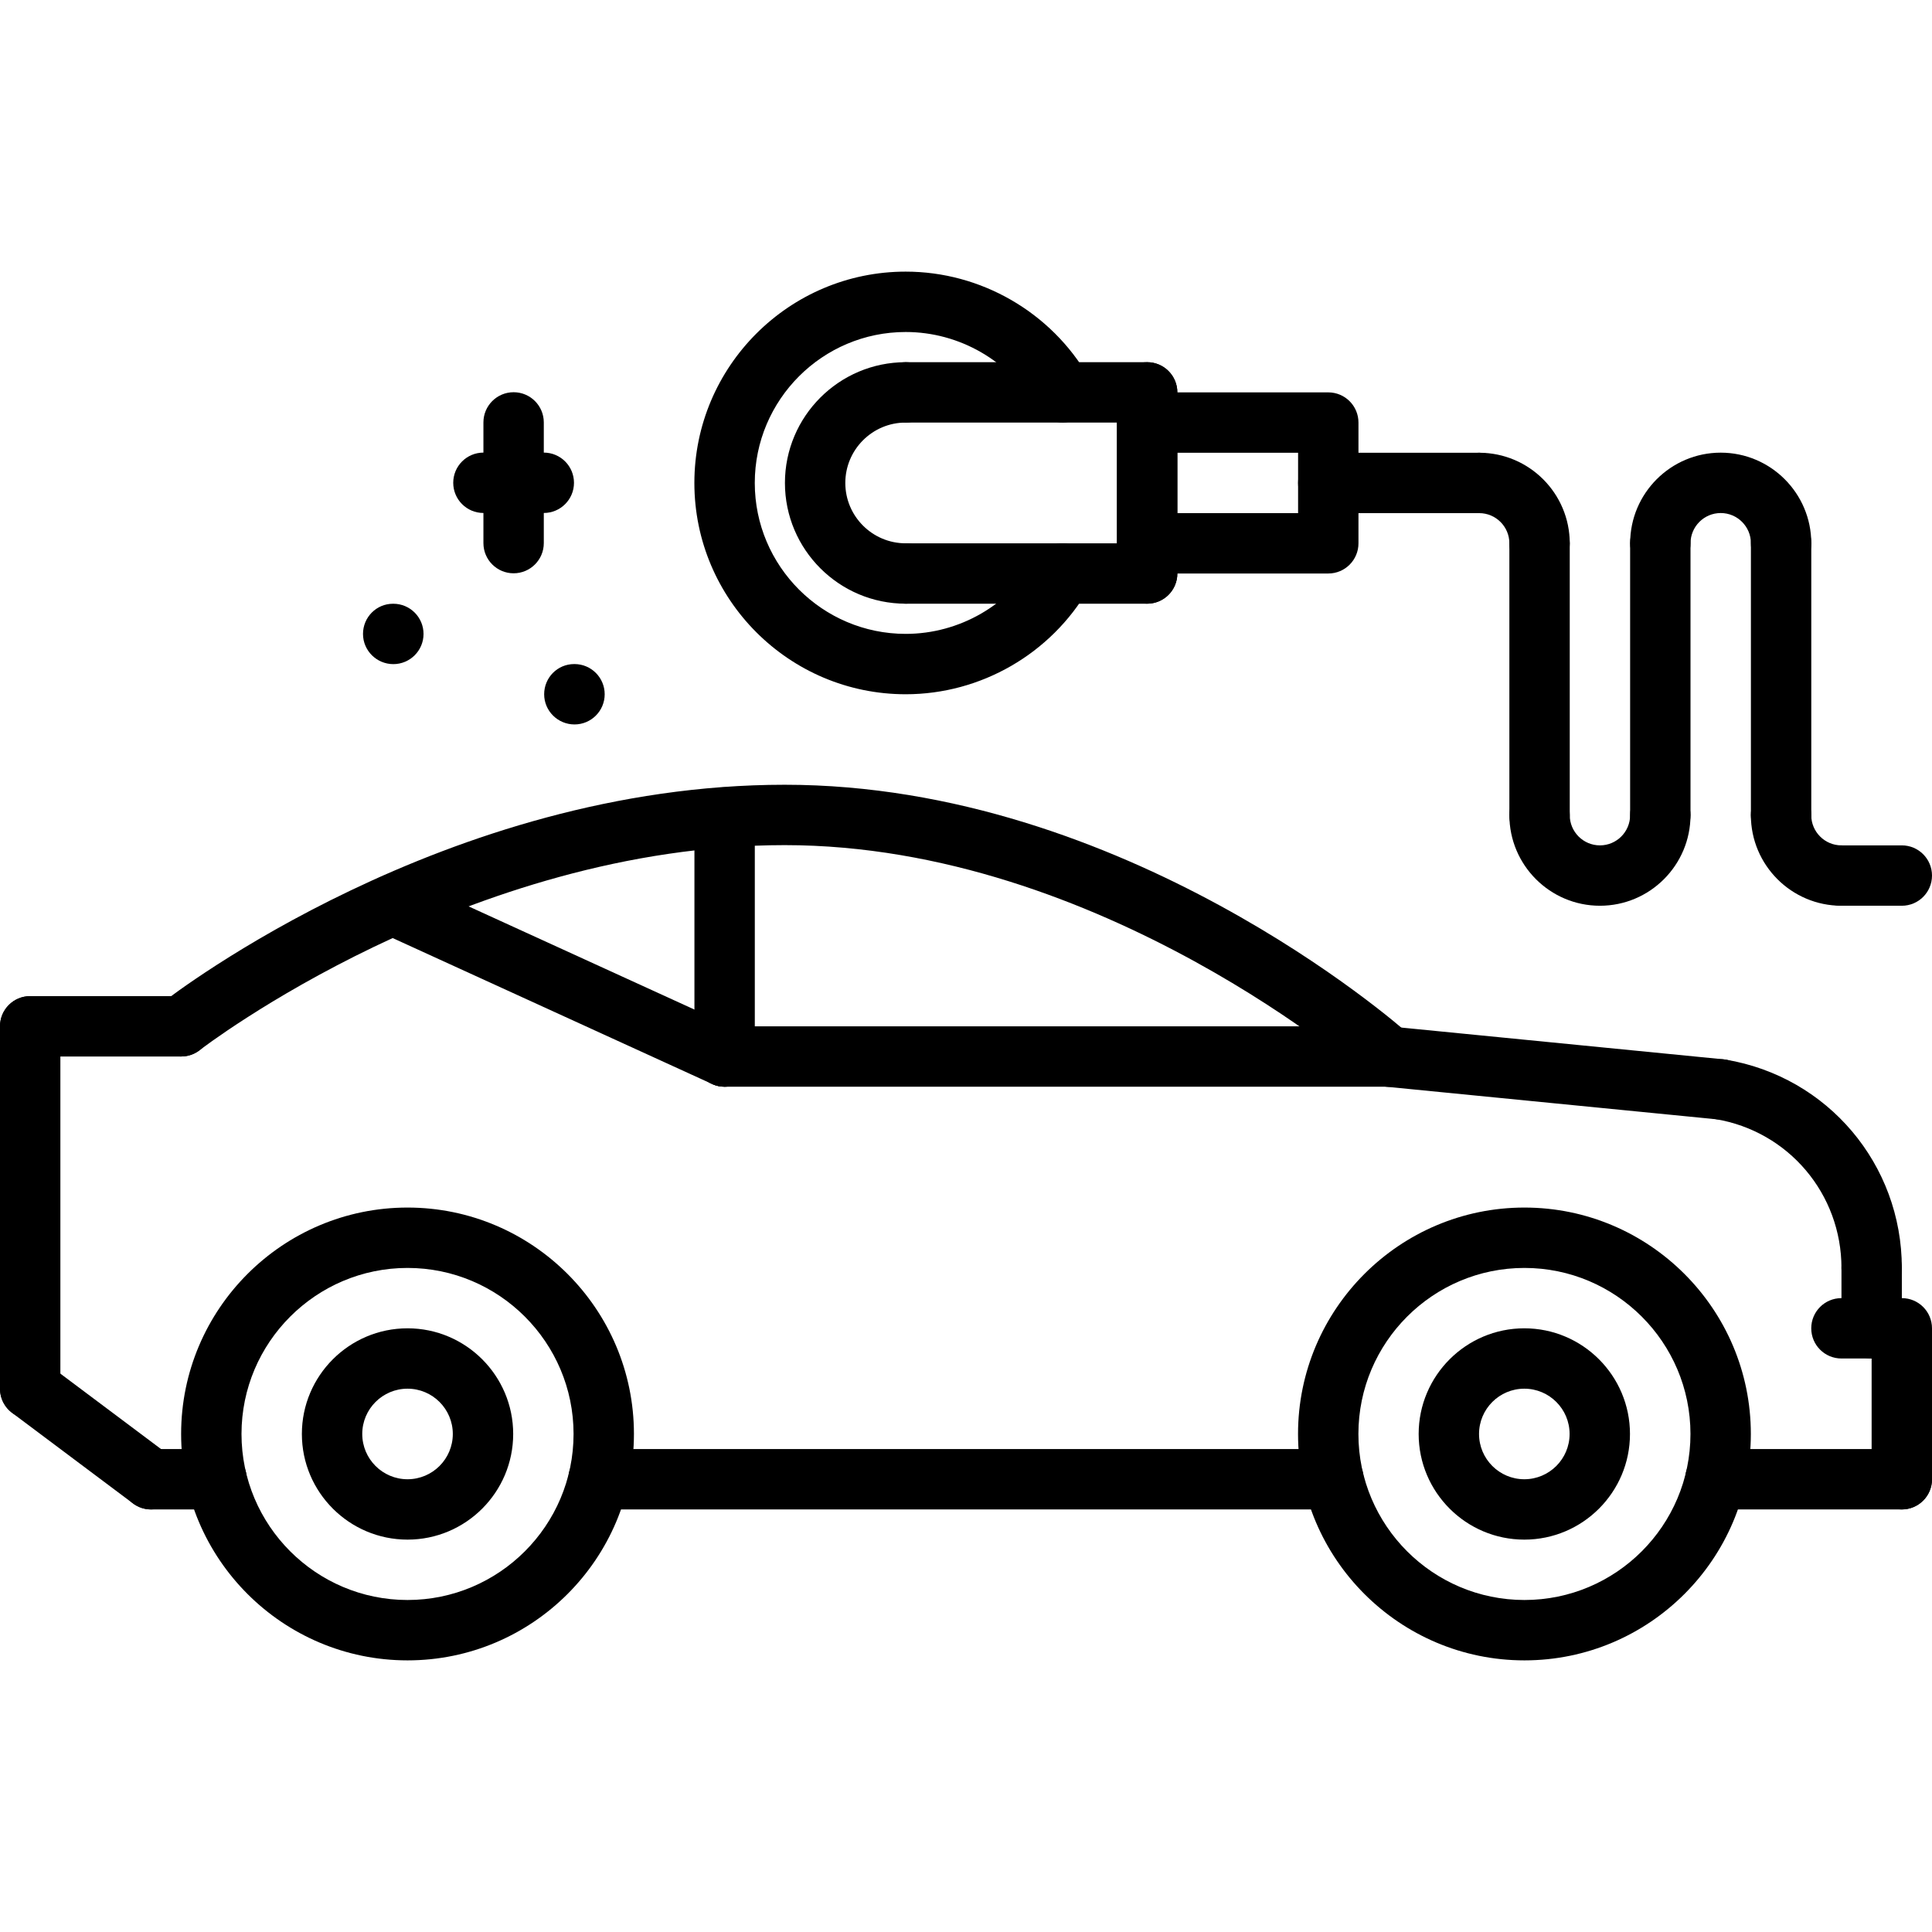 <svg id="icons" enable-background="new 0 0 64 64" height="512" viewBox="0 0 64 64" width="512" xmlns="http://www.w3.org/2000/svg"><g><g><g><path d="m62.001 43.004c-.553 0-1-.447-1-1 0-2.454-1.753-4.527-4.168-4.931-.544-.091-.912-.606-.821-1.151.091-.544.604-.916 1.151-.821 3.383.565 5.838 3.468 5.838 6.903 0 .553-.447 1-1 1z"/></g><g><path d="m62.001 45.002c-.553 0-1-.447-1-1v-1.998c0-.553.447-1 1-1s1 .447 1 1v1.998c0 .553-.447 1-1 1z"/></g><g><path d="m63 50.002c-.553 0-1-.447-1-1v-4h-1c-.553 0-1-.447-1-1s.447-1 1-1h2c.553 0 1 .447 1 1v5c0 .553-.447 1-1 1z"/></g><g><path d="m44.173 50.002h-24.347c-.553 0-1-.447-1-1s.447-1 1-1h24.347c.553 0 1 .447 1 1s-.447 1-1 1z"/></g><g><path d="m5.003 50.002c-.208 0-.419-.065-.599-.2l-4.004-3c-.442-.331-.532-.957-.2-1.399.33-.44.956-.532 1.399-.2l4.004 3c.442.331.532.957.2 1.399-.196.261-.495.4-.8.4z"/></g><g><path d="m1 47.002c-.553 0-1-.447-1-1v-12.004c0-.553.447-1 1-1s1 .447 1 1v12.004c0 .553-.447 1-1 1z"/></g><g><path d="m6.002 34.998h-5.002c-.553 0-1-.447-1-1s.447-1 1-1h5.002c.553 0 1 .447 1 1s-.447 1-1 1z"/></g><g><path d="m46.001 35.999c-.235 0-.473-.083-.663-.252-.087-.078-8.862-7.751-19.343-7.751-10.539 0-19.291 6.723-19.379 6.791-.437.338-1.063.261-1.403-.175-.339-.436-.261-1.063.175-1.403.378-.294 9.388-7.213 20.607-7.213 11.256 0 20.292 7.919 20.671 8.256.413.366.45.998.083 1.411-.197.222-.472.336-.748.336z"/></g><g><path d="m57.002 37.087c-.032 0-.065-.002-.099-.005l-10.999-1.084c-.55-.054-.952-.544-.897-1.093s.534-.946 1.093-.897l10.999 1.084c.55.054.952.544.897 1.093-.051.516-.485.902-.994.902z"/></g><g><path d="m46.002 35.999h-21.998c-.553 0-1-.447-1-1s.447-1 1-1h21.998c.553 0 1 .447 1 1s-.447 1-1 1z"/></g><g><path d="m24.003 35.999c-.139 0-.28-.029-.415-.091l-11.002-5.026c-.502-.229-.723-.823-.493-1.325s.82-.724 1.325-.494l11.002 5.027c.502.229.723.822.493 1.325-.168.367-.53.584-.91.584z"/></g><g><path d="m24.004 35.999c-.553 0-1-.447-1-1v-7.918c0-.552.447-1 1-1s1 .448 1 1v7.918c0 .553-.447 1-1 1z"/></g><g><path d="m13.5 55.002c-4.136 0-7.5-3.364-7.5-7.5s3.364-7.5 7.5-7.5 7.5 3.364 7.5 7.5-3.364 7.5-7.5 7.5zm0-13c-3.032 0-5.5 2.468-5.5 5.5s2.468 5.5 5.5 5.5 5.5-2.468 5.5-5.5-2.468-5.5-5.5-5.5z"/></g><g><path d="m13.5 51.002c-1.93 0-3.5-1.57-3.5-3.5s1.57-3.5 3.5-3.5 3.5 1.57 3.5 3.5-1.57 3.5-3.5 3.5zm0-5c-.827 0-1.5.673-1.5 1.5s.673 1.5 1.5 1.5 1.5-.673 1.5-1.5-.673-1.5-1.5-1.5z"/></g><g><path d="m50.499 55.002c-4.136 0-7.5-3.364-7.5-7.5s3.364-7.5 7.5-7.5 7.5 3.364 7.5 7.5-3.364 7.5-7.5 7.5zm0-13c-3.032 0-5.5 2.468-5.5 5.5s2.468 5.5 5.5 5.5 5.5-2.468 5.5-5.5-2.468-5.5-5.5-5.5z"/></g><g><path d="m50.495 51.002c-1.93 0-3.5-1.57-3.5-3.5s1.57-3.5 3.5-3.5 3.5 1.57 3.5 3.5-1.57 3.5-3.5 3.5zm0-5c-.827 0-1.5.673-1.5 1.5s.673 1.5 1.5 1.5 1.5-.673 1.5-1.5-.673-1.5-1.5-1.5z"/></g><g><path d="m7.175 50.002h-2.171c-.553 0-1-.447-1-1s.447-1 1-1h2.171c.553 0 1 .447 1 1s-.447 1-1 1z"/></g><g><path d="m63 50.002h-6.176c-.553 0-1-.447-1-1s.447-1 1-1h6.176c.553 0 1 .447 1 1s-.447 1-1 1z"/></g></g><g><g><g><path d="m30.002 22.998c-3.859 0-7-3.14-7-7s3.141-7 7-7c2.49 0 4.813 1.34 6.061 3.497.277.478.113 1.09-.364 1.367-.48.274-1.091.112-1.366-.365-.893-1.542-2.552-2.499-4.33-2.499-2.757 0-5 2.243-5 5s2.243 5 5 5c1.779 0 3.438-.958 4.331-2.5.274-.479.885-.644 1.366-.365.478.277.642.888.364 1.366-1.249 2.159-3.571 3.499-6.062 3.499z"/></g><g><path d="m30.002 19.998c-2.206 0-4-1.794-4-4s1.794-4 4-4c.553 0 1 .448 1 1s-.447 1-1 1c-1.103 0-2 .897-2 2s.897 2 2 2c.553 0 1 .448 1 1s-.447 1-1 1z"/></g><g><path d="m38.001 19.998h-7.999c-.553 0-1-.448-1-1s.447-1 1-1h7.999c.553 0 1 .448 1 1s-.447 1-1 1z"/></g><g><path d="m38.001 13.998h-7.999c-.553 0-1-.448-1-1s.447-1 1-1h7.999c.553 0 1 .448 1 1s-.447 1-1 1z"/></g><g><path d="m38.001 19.998c-.553 0-1-.448-1-1v-6c0-.552.447-1 1-1s1 .448 1 1v6c0 .552-.447 1-1 1z"/></g><g><path d="m44.001 18.998h-6c-.553 0-1-.448-1-1v-4c0-.552.447-1 1-1h6c.553 0 1 .448 1 1v4c0 .552-.447 1-1 1zm-5-2h4v-2h-4z"/></g></g><g><path d="m49 16.998h-4.999c-.553 0-1-.448-1-1s.447-1 1-1h4.999c.553 0 1 .448 1 1s-.447 1-1 1z"/></g><g><path d="m51 18.998c-.553 0-1-.448-1-1 0-.551-.448-1-1-1-.553 0-1-.448-1-1s.447-1 1-1c1.654 0 3 1.346 3 3 0 .552-.447 1-1 1z"/></g><g><path d="m53 30.004c-1.654 0-3-1.346-3-3.001 0-.552.447-1 1-1s1 .448 1 1 .448 1.001 1 1.001 1-.449 1-1.001.447-1 1-1 1 .448 1 1c0 1.655-1.346 3.001-3 3.001z"/></g><g><path d="m61 30.004c-1.654 0-3-1.346-3-3.001 0-.552.447-1 1-1s1 .448 1 1 .448 1.001 1 1.001c.553 0 1 .448 1 1s-.447 1-1 1z"/></g><g><path d="m59.001 18.995c-.553 0-1-.448-1-1 0-.551-.448-1-1-1s-1 .449-1 1c0 .552-.447 1-1 1s-1-.448-1-1c0-1.654 1.346-3 3-3s3 1.346 3 3c0 .552-.447 1-1 1z"/></g><g><path d="m51 28.003c-.553 0-1-.448-1-1v-9.005c0-.552.447-1 1-1s1 .448 1 1v9.005c0 .552-.447 1-1 1z"/></g><g><path d="m55 28.003c-.553 0-1-.448-1-1v-9.008c0-.552.447-1 1-1s1 .448 1 1v9.008c0 .552-.447 1-1 1z"/></g><g><path d="m59.001 28.003c-.553 0-1-.448-1-1v-9.008c0-.552.447-1 1-1s1 .448 1 1v9.008c0 .552-.447 1-1 1z"/></g><g><path d="m63 30.004h-2c-.553 0-1-.448-1-1s.447-1 1-1h2c.553 0 1 .448 1 1s-.447 1-1 1z"/></g></g><g><g><path d="m17.014 18.991c-.553 0-1-.448-1-1v-3.998c0-.552.447-1 1-1s1 .448 1 1v3.998c0 .552-.448 1-1 1z"/></g><g><path d="m18.014 16.993h-2c-.553 0-1-.448-1-1s.447-1 1-1h2c.553 0 1 .448 1 1s-.448 1-1 1z"/></g></g><g><path d="m13.03 22c-.553 0-1.005-.448-1.005-1s.442-1 .994-1h.011c.552 0 1 .448 1 1s-.448 1-1 1z"/></g><g><path d="m19.031 23.998c-.553 0-1.005-.448-1.005-1s.442-1 .994-1h.011c.552 0 1 .448 1 1s-.448 1-1 1z"/></g></g></svg>
